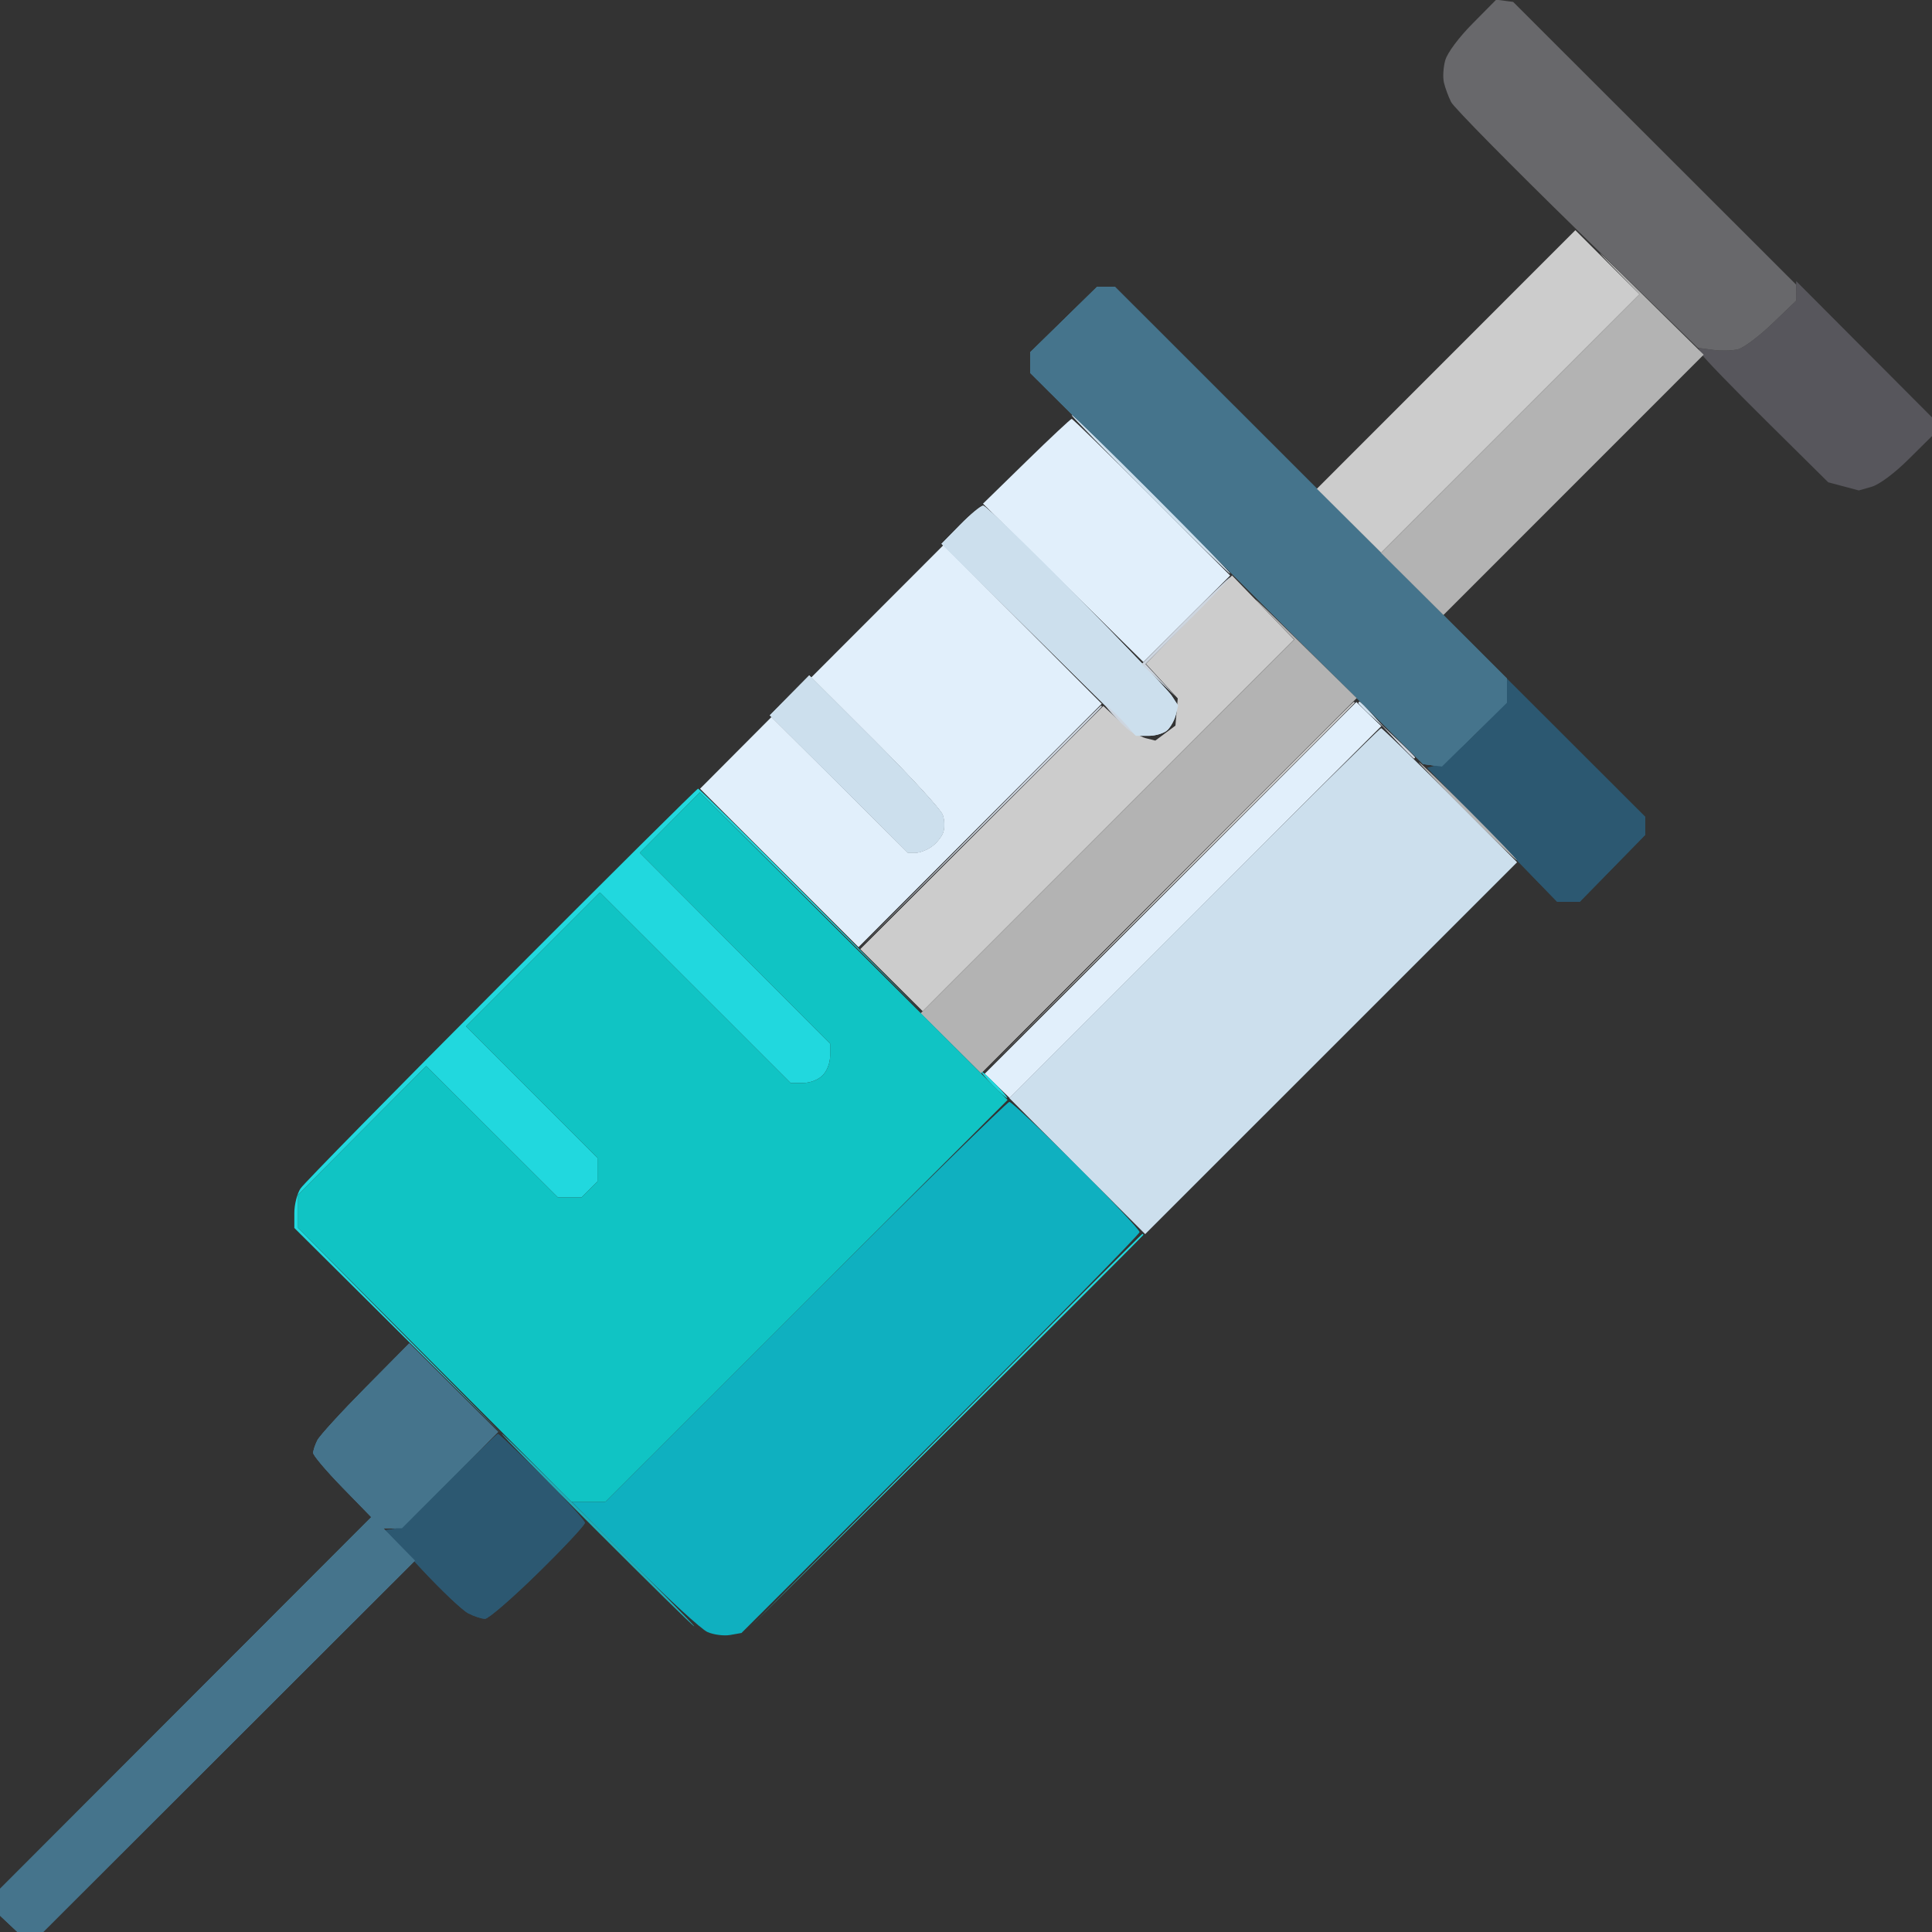 <svg xmlns="http://www.w3.org/2000/svg" width="512" height="512" viewBox="0 0 512 512" version="1.1"><rect x="0" y="0" width="512" height="512" fill="#333333" stroke="none"/><path d="M 281.871 84.681 L 273 93.362 273 96.090 L 273 98.819 325.058 150.659 L 377.116 202.500 379.623 202.823 L 382.130 203.145 390.732 194.697 L 399.333 186.249 399.333 183.033 L 399.333 179.817 347.397 127.909 L 295.460 76 293.101 76 L 290.742 76 281.871 84.681 M 96.843 367.750 C 90.449 374.212, 84.718 380.483, 84.109 381.684 C 83.499 382.886, 83 384.400, 83 385.049 C 83 385.698, 86.465 389.790, 90.700 394.142 L 98.400 402.054 49.200 451.320 L 0 500.586 0 504.119 L -0 507.651 2.314 509.826 L 4.629 512 8.021 512 L 11.414 512 60.700 462.780 L 109.985 413.561 105.785 409.280 L 101.584 405 104.056 405 L 106.529 405 119.265 392.235 L 132.002 379.470 120.236 367.735 L 108.469 355.999 96.843 367.750" stroke="none" fill="#45748c" fill-rule="evenodd"/><path d="M 399.333 182.987 L 399.333 186.120 391.417 194.092 C 387.063 198.476, 382.313 202.387, 380.863 202.782 L 378.227 203.500 395.451 221.250 L 412.676 239 415.657 239 L 418.638 239 427.319 230.129 L 436 221.258 436 218.869 L 436 216.480 417.667 198.166 L 399.333 179.853 399.333 182.987 M 119.048 392.452 C 111.761 399.756, 105.690 405.027, 104.362 405.202 L 102.097 405.500 111.678 415.791 C 116.947 421.451, 122.528 426.739, 124.080 427.541 C 125.631 428.344, 127.639 429, 128.540 429 C 129.442 429, 135.765 423.525, 142.590 416.832 C 149.416 410.140, 155 404.170, 155 403.566 C 155 402.962, 149.930 397.412, 143.734 391.234 C 137.538 385.055, 132.244 380, 131.969 380 C 131.695 380, 125.880 385.603, 119.048 392.452" stroke="none" fill="#2c5871" fill-rule="evenodd"/><path d="M 281.871 84.681 L 273 93.362 273 96.090 L 273 98.819 325.058 150.659 L 377.116 202.500 379.623 202.823 L 382.130 203.145 390.732 194.697 L 399.333 186.249 399.333 183.033 L 399.333 179.817 347.397 127.909 L 295.460 76 293.101 76 L 290.742 76 281.871 84.681 M 96.843 367.750 C 90.449 374.212, 84.718 380.483, 84.109 381.684 C 83.499 382.886, 83 384.400, 83 385.049 C 83 385.698, 86.465 389.790, 90.700 394.142 L 98.400 402.054 49.200 451.320 L 0 500.586 0 504.119 L -0 507.651 2.314 509.826 L 4.629 512 8.021 512 L 11.414 512 60.700 462.780 L 109.985 413.561 105.785 409.280 L 101.584 405 104.056 405 L 106.529 405 119.265 392.235 L 132.002 379.470 120.236 367.735 L 108.469 355.999 96.843 367.750" stroke="none" fill="#45748c" fill-rule="evenodd"/><path d="M 476.007 77.091 L 476 79.683 469.644 85.786 C 466.148 89.143, 462.071 92.195, 460.584 92.568 C 459.096 92.942, 456.114 93.010, 453.957 92.721 L 450.034 92.195 450.941 93.847 C 451.440 94.756, 459.195 102.771, 468.174 111.657 L 484.500 127.815 488.555 128.893 L 492.610 129.972 496.020 128.994 C 498.021 128.420, 502.027 125.442, 505.715 121.787 L 512 115.558 512 113.084 L 512 110.611 494.007 92.556 L 476.015 74.500 476.007 77.091" stroke="none" fill="#57565c" fill-rule="evenodd"/><path d="M 390.242 6.247 C 386.599 9.928, 383.578 13.983, 383.014 15.950 C 382.481 17.809, 382.323 20.494, 382.663 21.915 C 383.003 23.337, 383.859 25.651, 384.566 27.057 C 385.273 28.464, 400.272 43.692, 417.896 60.898 L 449.940 92.182 453.909 92.715 C 456.093 93.008, 459.096 92.942, 460.584 92.568 C 462.071 92.195, 466.148 89.143, 469.644 85.786 L 476 79.683 476 77.560 L 476 75.437 438.497 37.969 L 400.993 0.500 398.747 0.212 L 396.500 -0.076 390.242 6.247" stroke="none" fill="#68686b" fill-rule="evenodd"/><path d="M 399.333 182.987 L 399.333 186.120 391.417 194.092 C 387.063 198.476, 382.313 202.387, 380.863 202.782 L 378.227 203.500 395.451 221.250 L 412.676 239 415.657 239 L 418.638 239 427.319 230.129 L 436 221.258 436 218.869 L 436 216.480 417.667 198.166 L 399.333 179.853 399.333 182.987 M 119.048 392.452 C 111.761 399.756, 105.690 405.027, 104.362 405.202 L 102.097 405.500 111.678 415.791 C 116.947 421.451, 122.528 426.739, 124.080 427.541 C 125.631 428.344, 127.639 429, 128.540 429 C 129.442 429, 135.765 423.525, 142.590 416.832 C 149.416 410.140, 155 404.170, 155 403.566 C 155 402.962, 149.930 397.412, 143.734 391.234 C 137.538 385.055, 132.244 380, 131.969 380 C 131.695 380, 125.880 385.603, 119.048 392.452" stroke="none" fill="#2c5871" fill-rule="evenodd"/><path d="M 281.871 84.681 L 273 93.362 273 96.090 L 273 98.819 325.058 150.659 L 377.116 202.500 379.623 202.823 L 382.130 203.145 390.732 194.697 L 399.333 186.249 399.333 183.033 L 399.333 179.817 347.397 127.909 L 295.460 76 293.101 76 L 290.742 76 281.871 84.681 M 96.843 367.750 C 90.449 374.212, 84.718 380.483, 84.109 381.684 C 83.499 382.886, 83 384.400, 83 385.049 C 83 385.698, 86.465 389.790, 90.700 394.142 L 98.400 402.054 49.200 451.320 L 0 500.586 0 504.119 L -0 507.651 2.314 509.826 L 4.629 512 8.021 512 L 11.414 512 60.700 462.780 L 109.985 413.561 105.785 409.280 L 101.584 405 104.056 405 L 106.529 405 119.265 392.235 L 132.002 379.470 120.236 367.735 L 108.469 355.999 96.843 367.750" stroke="none" fill="#45748c" fill-rule="evenodd"/><path d="M 272 122.251 L 260.500 133.485 281.757 154.469 L 303.014 175.453 314.511 163.989 L 326.008 152.525 305.263 131.763 C 293.853 120.343, 284.289 111.004, 284.009 111.009 C 283.729 111.013, 278.325 116.072, 272 122.251 M 232.518 161.982 L 214.999 179.521 231.977 196.477 C 241.315 205.803, 249.354 214.576, 249.840 215.972 C 250.327 217.368, 250.369 219.472, 249.934 220.648 C 249.499 221.824, 248.111 223.509, 246.849 224.393 C 245.587 225.277, 243.670 226, 242.589 226 L 240.623 226 222.534 208.007 L 204.446 190.015 194.984 199.516 L 185.523 209.017 206.516 230.010 L 227.509 251.003 259.742 218.751 L 291.975 186.500 271.006 165.471 L 250.038 144.442 232.518 161.982 M 310.199 235.301 L 260.949 284.558 264.250 287.758 L 267.551 290.957 316.801 241.699 L 366.051 192.442 362.750 189.242 L 359.449 186.043 310.199 235.301" stroke="none" fill="#e1effb" fill-rule="evenodd"/><path d="M 304.500 131 C 316.040 142.550, 325.707 152, 325.982 152 C 326.257 152, 317.040 142.550, 305.500 131 C 293.960 119.450, 284.293 110, 284.018 110 C 283.743 110, 292.960 119.450, 304.500 131 M 254.462 139.057 L 249.500 144.115 275.255 169.557 L 301.009 195 304.433 195 C 306.316 195, 308.564 194.294, 309.427 193.430 C 310.291 192.567, 311.272 190.763, 311.609 189.423 L 312.220 186.985 310.504 184.365 C 309.559 182.924, 298.195 171.002, 285.250 157.872 C 272.305 144.743, 261.199 134, 260.569 134 C 259.940 134, 257.192 136.276, 254.462 139.057 M 209.226 184.272 L 203.996 189.567 222.309 207.783 L 240.623 226 242.589 226 C 243.670 226, 245.587 225.277, 246.849 224.393 C 248.111 223.509, 249.499 221.824, 249.934 220.648 C 250.369 219.472, 250.327 217.368, 249.841 215.972 C 249.354 214.576, 241.193 205.681, 231.706 196.205 L 214.455 178.976 209.226 184.272 M 360 186.313 C 360 186.485, 361.462 187.948, 363.250 189.563 L 366.500 192.500 363.563 189.250 C 361.948 187.463, 360.485 186, 360.313 186 C 360.141 186, 360 186.141, 360 186.313 M 316.503 241.997 L 267.514 290.993 285.500 309 L 303.486 327.007 352.740 277.760 L 401.994 228.514 384.257 210.757 C 374.502 200.991, 366.289 193, 366.007 193 C 365.724 193, 343.447 215.049, 316.503 241.997" stroke="none" fill="#ccdfed" fill-rule="evenodd"/><path d="M 383.235 95.265 L 348.983 129.527 357.502 138.002 L 366.020 146.476 400.256 112.241 L 434.491 78.005 425.989 69.504 L 417.487 61.002 383.235 95.265 M 315.086 164.210 L 303.672 175.920 307.894 180.501 L 312.116 185.081 311.808 188.691 L 311.500 192.301 308.837 194.281 L 306.174 196.261 303.528 195.596 C 302.073 195.231, 298.970 193.170, 296.634 191.017 L 292.387 187.102 260.185 219.315 L 227.984 251.528 236.254 259.755 L 244.525 267.983 293.739 218.741 L 342.953 169.500 334.727 161 L 326.500 152.500 315.086 164.210 M 309.496 235.250 L 260.500 284.500 309.750 235.504 C 336.837 208.556, 359 186.393, 359 186.254 C 359 186.114, 358.886 186, 358.746 186 C 358.607 186, 336.444 208.162, 309.496 235.250" stroke="none" fill="#cccccc" fill-rule="evenodd"/><path d="M 425.995 69.258 L 434.472 78.017 400.228 112.272 L 365.983 146.527 374.255 154.756 L 382.526 162.985 417.009 128.491 L 451.491 93.998 434.505 77.249 C 425.162 68.037, 421.333 64.441, 425.995 69.258 M 334.752 160.996 L 343.004 169.489 293.492 219.008 L 243.980 268.527 251.995 276.495 L 260.010 284.463 309.772 234.738 L 359.534 185.012 343.017 168.758 C 333.933 159.818, 330.213 156.325, 334.752 160.996 M 388.500 215 C 395.634 222.150, 401.696 228, 401.971 228 C 402.246 228, 396.634 222.150, 389.500 215 C 382.366 207.850, 376.304 202, 376.029 202 C 375.754 202, 381.366 207.850, 388.500 215" stroke="none" fill="#b3b3b3" fill-rule="evenodd"/><path d="M 213.462 345.006 L 160.424 398 155.974 398 L 151.523 398 168.011 414.602 C 177.080 423.733, 185.850 431.793, 187.500 432.511 C 189.150 433.230, 191.850 433.579, 193.500 433.287 L 196.500 432.756 249.250 380.150 C 278.262 351.216, 302 327.079, 302 326.511 C 302 325.943, 294.458 317.945, 285.239 308.739 C 276.021 299.533, 268.033 292.003, 267.489 292.006 C 266.945 292.009, 242.633 315.859, 213.462 345.006" stroke="none" fill="#0fb0c0" fill-rule="evenodd"/><path d="M 304.500 131 C 316.040 142.550, 325.707 152, 325.982 152 C 326.257 152, 317.040 142.550, 305.500 131 C 293.960 119.450, 284.293 110, 284.018 110 C 283.743 110, 292.960 119.450, 304.500 131 M 254.462 139.057 L 249.500 144.115 275.255 169.557 L 301.009 195 304.433 195 C 306.316 195, 308.564 194.294, 309.427 193.430 C 310.291 192.567, 311.272 190.763, 311.609 189.423 L 312.220 186.985 310.504 184.365 C 309.559 182.924, 298.195 171.002, 285.250 157.872 C 272.305 144.743, 261.199 134, 260.569 134 C 259.940 134, 257.192 136.276, 254.462 139.057 M 209.226 184.272 L 203.996 189.567 222.309 207.783 L 240.623 226 242.589 226 C 243.670 226, 245.587 225.277, 246.849 224.393 C 248.111 223.509, 249.499 221.824, 249.934 220.648 C 250.369 219.472, 250.327 217.368, 249.841 215.972 C 249.354 214.576, 241.193 205.681, 231.706 196.205 L 214.455 178.976 209.226 184.272 M 360 186.313 C 360 186.485, 361.462 187.948, 363.250 189.563 L 366.500 192.500 363.563 189.250 C 361.948 187.463, 360.485 186, 360.313 186 C 360.141 186, 360 186.141, 360 186.313 M 316.503 241.997 L 267.514 290.993 285.500 309 L 303.486 327.007 352.740 277.760 L 401.994 228.514 384.257 210.757 C 374.502 200.991, 366.289 193, 366.007 193 C 365.724 193, 343.447 215.049, 316.503 241.997" stroke="none" fill="#ccdfed" fill-rule="evenodd"/><path d="M 132.881 260.750 C 104.494 289.212, 80.533 313.613, 79.634 314.973 C 78.735 316.332, 78 319.241, 78 321.435 L 78 325.426 105.730 352.963 L 133.460 380.500 106.230 352.958 L 79 325.416 79 321.017 L 79 316.617 95.983 299.559 L 112.966 282.500 130.410 299.917 L 147.855 317.333 150.983 317.333 L 154.111 317.333 156.222 315.222 L 158.333 313.111 158.333 309.983 L 158.333 306.855 140.924 289.424 L 123.514 271.993 141.255 254.252 L 158.996 236.511 184.255 261.755 L 209.514 287 212.757 287 C 214.667 287, 216.822 286.178, 218 285 C 219.168 283.832, 220 281.667, 220 279.795 L 220 276.590 194.775 251.294 L 169.550 225.997 177.510 217.990 L 185.470 209.983 214.985 239.241 L 244.500 268.500 215.006 238.750 C 198.785 222.387, 185.283 209, 185.003 209 C 184.722 209, 161.267 232.287, 132.881 260.750 M 263 287.500 C 264.866 289.425, 266.617 291, 266.892 291 C 267.167 291, 265.866 289.425, 264 287.500 C 262.134 285.575, 260.383 284, 260.108 284 C 259.833 284, 261.134 285.575, 263 287.500 M 250.496 379.250 L 198.500 431.500 250.750 379.504 C 279.488 350.906, 303 327.393, 303 327.254 C 303 327.114, 302.886 327, 302.746 327 C 302.607 327, 279.094 350.512, 250.496 379.250" stroke="none" fill="#21d8de" fill-rule="evenodd"/><path d="M 177.511 217.989 L 169.550 225.997 194.775 251.294 L 220 276.590 220 279.795 C 220 281.667, 219.168 283.832, 218 285 C 216.822 286.178, 214.667 287, 212.757 287 L 209.514 287 184.255 261.755 L 158.996 236.511 141.255 254.252 L 123.514 271.993 140.924 289.424 L 158.333 306.855 158.333 309.983 L 158.333 313.111 156.222 315.222 L 154.111 317.333 150.983 317.333 L 147.855 317.333 130.410 299.917 L 112.966 282.500 95.983 299.559 L 79 316.617 79 321.027 L 79 325.436 115.232 361.718 L 151.463 398 155.944 398 L 160.425 398 213.723 344.750 L 267.021 291.500 226.247 250.741 L 185.472 209.981 177.511 217.989" stroke="none" fill="#10c4c4" fill-rule="evenodd"/><path d="M 313.999 164.501 L 302.531 176.002 306.999 180.251 L 311.467 184.500 307.515 180.234 L 303.564 175.969 315.016 164.484 C 321.314 158.168, 326.242 153, 325.967 153 C 325.692 153, 320.307 158.175, 313.999 164.501 M 259.494 219.250 L 227.500 251.500 259.750 219.506 C 277.488 201.909, 292 187.397, 292 187.256 C 292 187.115, 291.885 187, 291.744 187 C 291.603 187, 277.091 201.512, 259.494 219.250 M 296 190.500 C 297.866 192.425, 299.617 194, 299.892 194 C 300.167 194, 298.866 192.425, 297 190.500 C 295.134 188.575, 293.383 187, 293.108 187 C 292.833 187, 294.134 188.575, 296 190.500 M 369.958 196.250 C 372.410 198.863, 374.548 201, 374.708 201 C 374.869 201, 375 200.869, 375 200.708 C 375 200.548, 372.863 198.410, 370.250 195.958 L 365.500 191.500 369.958 196.250" stroke="none" fill="#cdd5df" fill-rule="evenodd"/><path d="M 158 405.500 C 172.017 419.525, 183.710 431, 183.985 431 C 184.260 431, 173.017 419.525, 159 405.500 C 144.983 391.475, 133.290 380, 133.015 380 C 132.740 380, 143.983 391.475, 158 405.500" stroke="none" fill="#1faeb8" fill-rule="evenodd"/></svg>